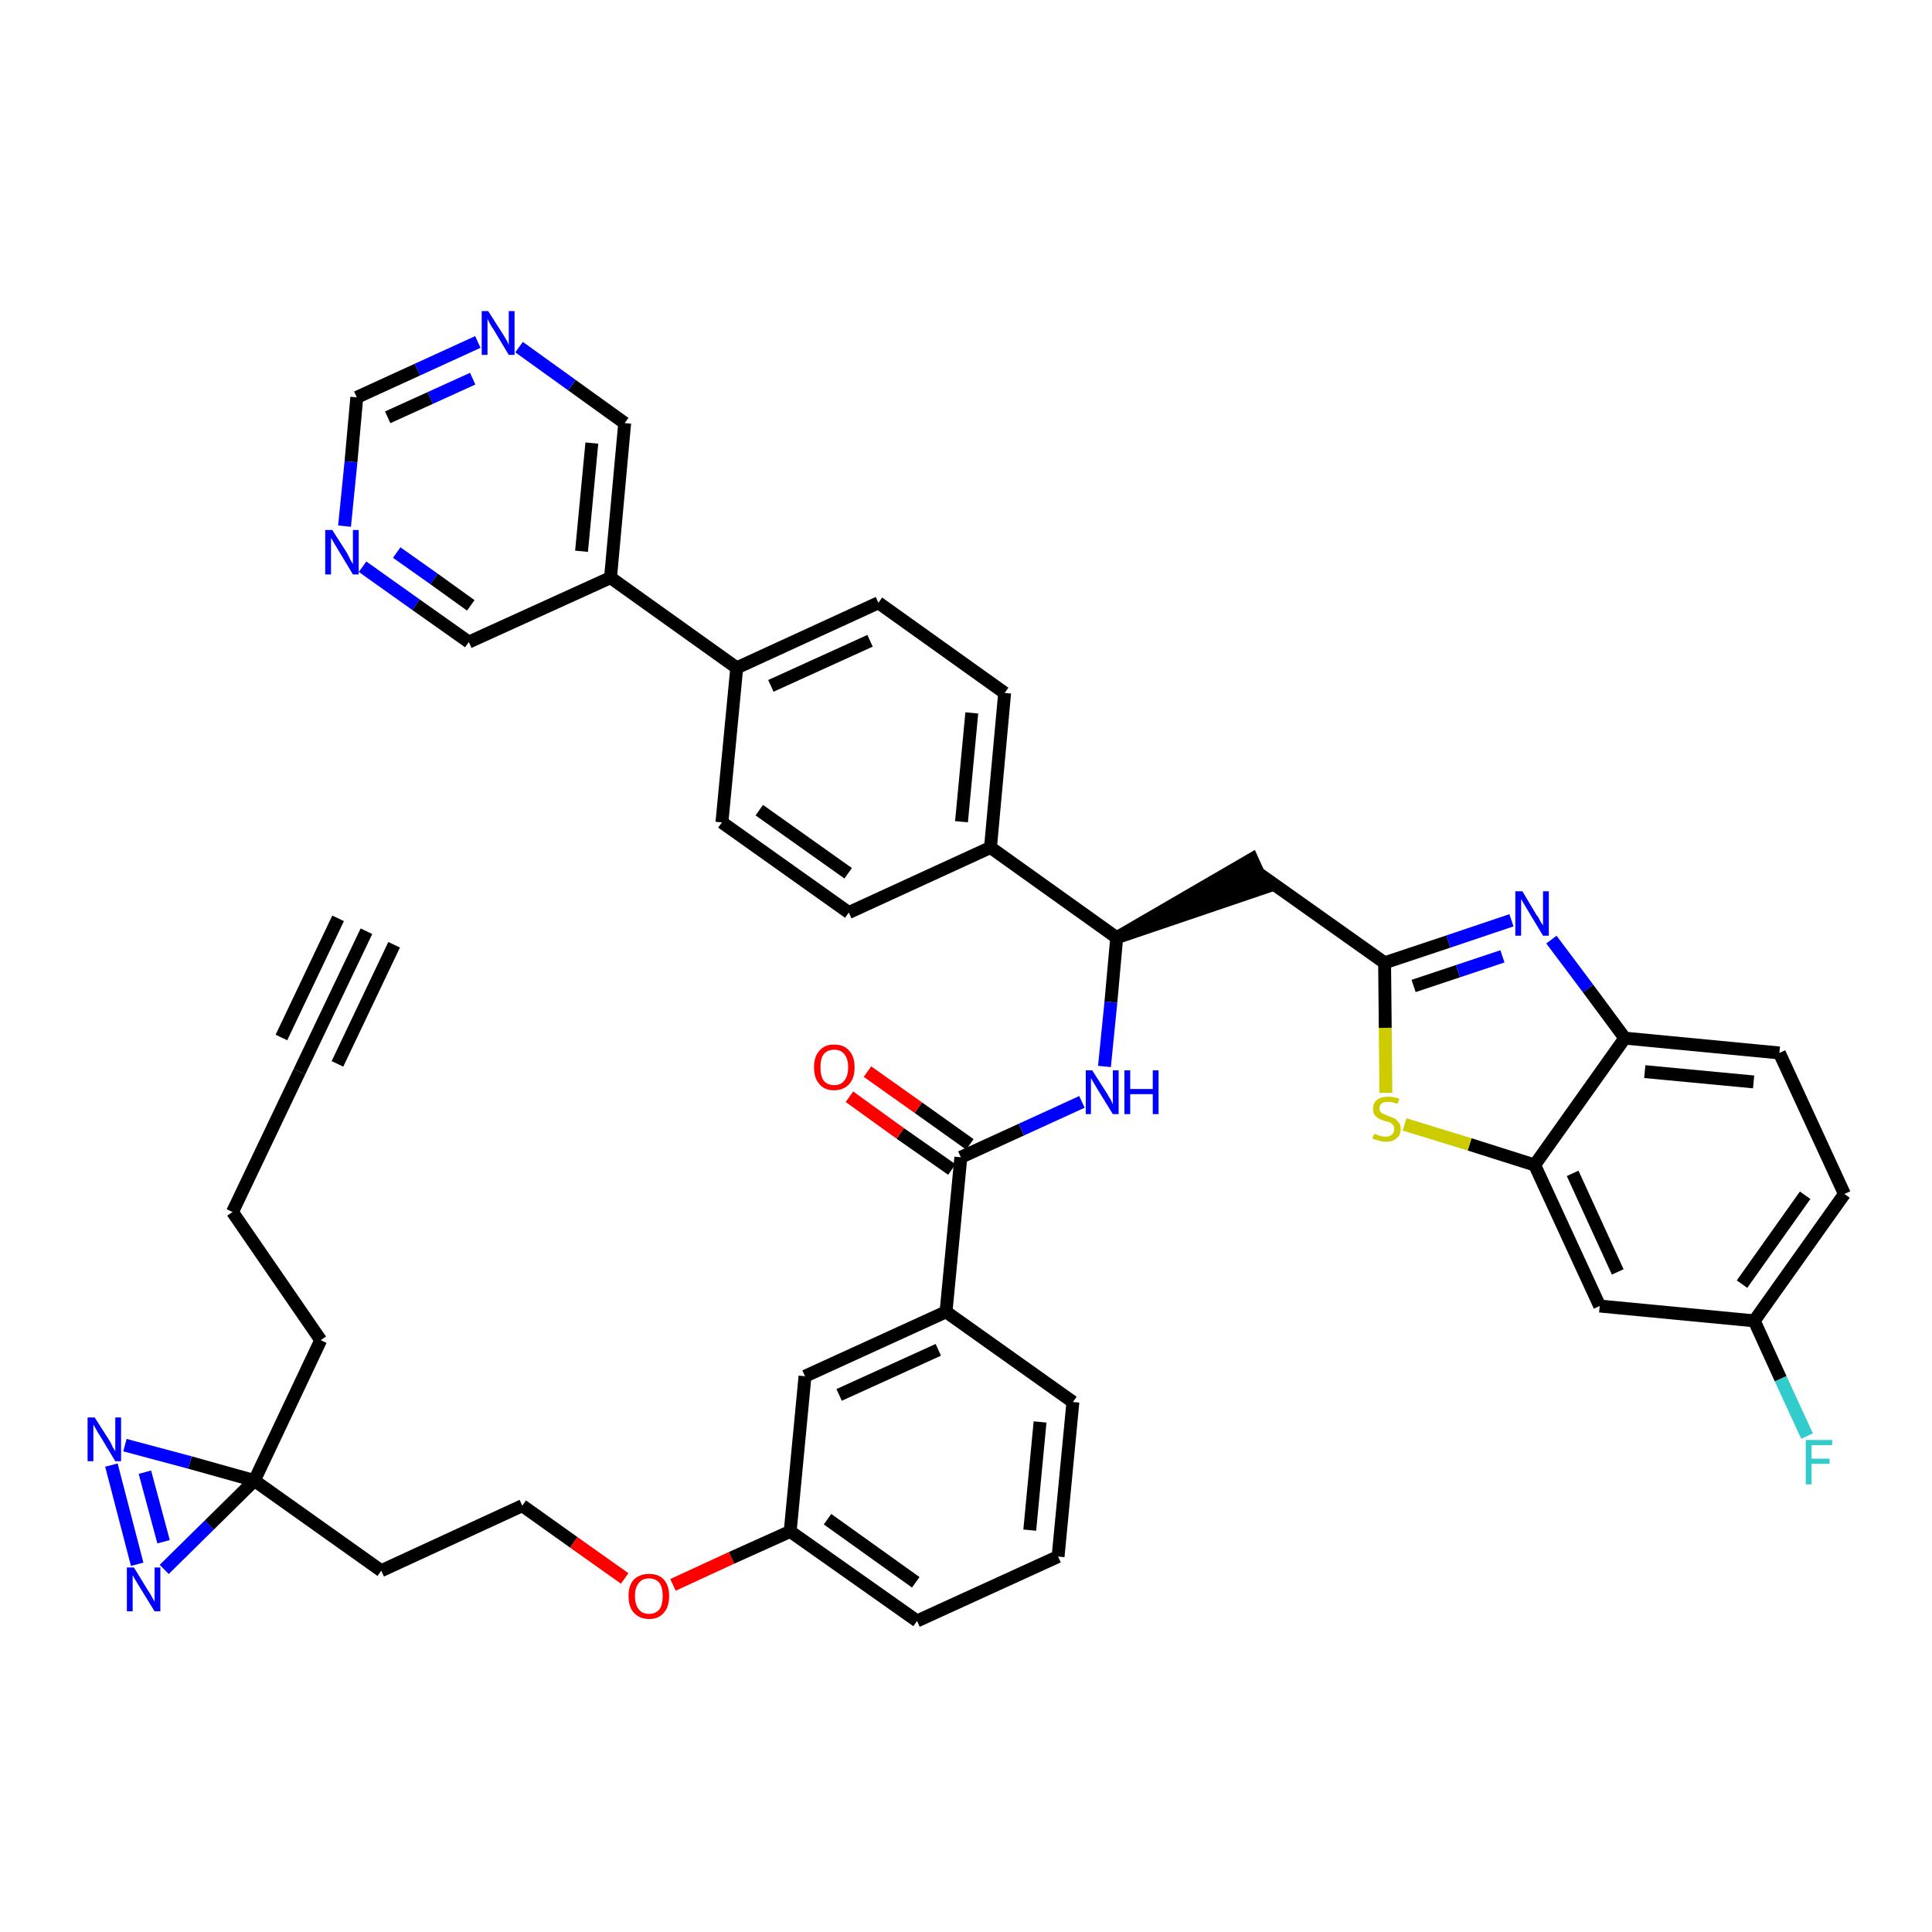 <?xml version='1.0' encoding='iso-8859-1'?>
<svg version='1.1' baseProfile='full'
              xmlns='http://www.w3.org/2000/svg'
                      xmlns:rdkit='http://www.rdkit.org/xml'
                      xmlns:xlink='http://www.w3.org/1999/xlink'
                  xml:space='preserve'
width='300px' height='300px' viewBox='0 0 300 300'>
<!-- END OF HEADER -->
<path class='bond-0 atom-0 atom-1' d='M 56.9,144.6 L 46.5,166.4' style='fill:none;fill-rule:evenodd;stroke:#000000;stroke-width:2.0px;stroke-linecap:butt;stroke-linejoin:miter;stroke-opacity:1' />
<path class='bond-0 atom-0 atom-1' d='M 52.5,142.6 L 43.7,161.1' style='fill:none;fill-rule:evenodd;stroke:#000000;stroke-width:2.0px;stroke-linecap:butt;stroke-linejoin:miter;stroke-opacity:1' />
<path class='bond-0 atom-0 atom-1' d='M 61.2,146.7 L 52.4,165.2' style='fill:none;fill-rule:evenodd;stroke:#000000;stroke-width:2.0px;stroke-linecap:butt;stroke-linejoin:miter;stroke-opacity:1' />
<path class='bond-1 atom-1 atom-2' d='M 46.5,166.4 L 36.1,188.2' style='fill:none;fill-rule:evenodd;stroke:#000000;stroke-width:2.0px;stroke-linecap:butt;stroke-linejoin:miter;stroke-opacity:1' />
<path class='bond-2 atom-2 atom-3' d='M 36.1,188.2 L 49.8,208.1' style='fill:none;fill-rule:evenodd;stroke:#000000;stroke-width:2.0px;stroke-linecap:butt;stroke-linejoin:miter;stroke-opacity:1' />
<path class='bond-3 atom-3 atom-4' d='M 49.8,208.1 L 39.5,229.9' style='fill:none;fill-rule:evenodd;stroke:#000000;stroke-width:2.0px;stroke-linecap:butt;stroke-linejoin:miter;stroke-opacity:1' />
<path class='bond-4 atom-4 atom-5' d='M 39.5,229.9 L 59.2,243.9' style='fill:none;fill-rule:evenodd;stroke:#000000;stroke-width:2.0px;stroke-linecap:butt;stroke-linejoin:miter;stroke-opacity:1' />
<path class='bond-40 atom-4 atom-41' d='M 39.5,229.9 L 29.5,227.1' style='fill:none;fill-rule:evenodd;stroke:#000000;stroke-width:2.0px;stroke-linecap:butt;stroke-linejoin:miter;stroke-opacity:1' />
<path class='bond-40 atom-4 atom-41' d='M 29.5,227.1 L 19.4,224.4' style='fill:none;fill-rule:evenodd;stroke:#0000FF;stroke-width:2.0px;stroke-linecap:butt;stroke-linejoin:miter;stroke-opacity:1' />
<path class='bond-42 atom-42 atom-4' d='M 25.5,243.7 L 32.5,236.8' style='fill:none;fill-rule:evenodd;stroke:#0000FF;stroke-width:2.0px;stroke-linecap:butt;stroke-linejoin:miter;stroke-opacity:1' />
<path class='bond-42 atom-42 atom-4' d='M 32.5,236.8 L 39.5,229.9' style='fill:none;fill-rule:evenodd;stroke:#000000;stroke-width:2.0px;stroke-linecap:butt;stroke-linejoin:miter;stroke-opacity:1' />
<path class='bond-5 atom-5 atom-6' d='M 59.2,243.9 L 81.1,233.8' style='fill:none;fill-rule:evenodd;stroke:#000000;stroke-width:2.0px;stroke-linecap:butt;stroke-linejoin:miter;stroke-opacity:1' />
<path class='bond-6 atom-6 atom-7' d='M 81.1,233.8 L 89.1,239.5' style='fill:none;fill-rule:evenodd;stroke:#000000;stroke-width:2.0px;stroke-linecap:butt;stroke-linejoin:miter;stroke-opacity:1' />
<path class='bond-6 atom-6 atom-7' d='M 89.1,239.5 L 97.0,245.1' style='fill:none;fill-rule:evenodd;stroke:#FF0000;stroke-width:2.0px;stroke-linecap:butt;stroke-linejoin:miter;stroke-opacity:1' />
<path class='bond-7 atom-7 atom-8' d='M 104.5,246.1 L 113.6,241.9' style='fill:none;fill-rule:evenodd;stroke:#FF0000;stroke-width:2.0px;stroke-linecap:butt;stroke-linejoin:miter;stroke-opacity:1' />
<path class='bond-7 atom-7 atom-8' d='M 113.6,241.9 L 122.7,237.8' style='fill:none;fill-rule:evenodd;stroke:#000000;stroke-width:2.0px;stroke-linecap:butt;stroke-linejoin:miter;stroke-opacity:1' />
<path class='bond-8 atom-8 atom-9' d='M 122.7,237.8 L 142.4,251.7' style='fill:none;fill-rule:evenodd;stroke:#000000;stroke-width:2.0px;stroke-linecap:butt;stroke-linejoin:miter;stroke-opacity:1' />
<path class='bond-8 atom-8 atom-9' d='M 128.5,235.9 L 142.2,245.7' style='fill:none;fill-rule:evenodd;stroke:#000000;stroke-width:2.0px;stroke-linecap:butt;stroke-linejoin:miter;stroke-opacity:1' />
<path class='bond-43 atom-40 atom-8' d='M 125.0,213.7 L 122.7,237.8' style='fill:none;fill-rule:evenodd;stroke:#000000;stroke-width:2.0px;stroke-linecap:butt;stroke-linejoin:miter;stroke-opacity:1' />
<path class='bond-9 atom-9 atom-10' d='M 142.4,251.7 L 164.3,241.7' style='fill:none;fill-rule:evenodd;stroke:#000000;stroke-width:2.0px;stroke-linecap:butt;stroke-linejoin:miter;stroke-opacity:1' />
<path class='bond-10 atom-10 atom-11' d='M 164.3,241.7 L 166.6,217.7' style='fill:none;fill-rule:evenodd;stroke:#000000;stroke-width:2.0px;stroke-linecap:butt;stroke-linejoin:miter;stroke-opacity:1' />
<path class='bond-10 atom-10 atom-11' d='M 159.9,237.6 L 161.5,220.8' style='fill:none;fill-rule:evenodd;stroke:#000000;stroke-width:2.0px;stroke-linecap:butt;stroke-linejoin:miter;stroke-opacity:1' />
<path class='bond-11 atom-11 atom-12' d='M 166.6,217.7 L 146.9,203.7' style='fill:none;fill-rule:evenodd;stroke:#000000;stroke-width:2.0px;stroke-linecap:butt;stroke-linejoin:miter;stroke-opacity:1' />
<path class='bond-12 atom-12 atom-13' d='M 146.9,203.7 L 149.2,179.7' style='fill:none;fill-rule:evenodd;stroke:#000000;stroke-width:2.0px;stroke-linecap:butt;stroke-linejoin:miter;stroke-opacity:1' />
<path class='bond-39 atom-12 atom-40' d='M 146.9,203.7 L 125.0,213.7' style='fill:none;fill-rule:evenodd;stroke:#000000;stroke-width:2.0px;stroke-linecap:butt;stroke-linejoin:miter;stroke-opacity:1' />
<path class='bond-39 atom-12 atom-40' d='M 145.7,209.6 L 130.3,216.6' style='fill:none;fill-rule:evenodd;stroke:#000000;stroke-width:2.0px;stroke-linecap:butt;stroke-linejoin:miter;stroke-opacity:1' />
<path class='bond-13 atom-13 atom-14' d='M 150.6,177.7 L 142.6,172.0' style='fill:none;fill-rule:evenodd;stroke:#000000;stroke-width:2.0px;stroke-linecap:butt;stroke-linejoin:miter;stroke-opacity:1' />
<path class='bond-13 atom-13 atom-14' d='M 142.6,172.0 L 134.7,166.4' style='fill:none;fill-rule:evenodd;stroke:#FF0000;stroke-width:2.0px;stroke-linecap:butt;stroke-linejoin:miter;stroke-opacity:1' />
<path class='bond-13 atom-13 atom-14' d='M 147.8,181.6 L 139.8,176.0' style='fill:none;fill-rule:evenodd;stroke:#000000;stroke-width:2.0px;stroke-linecap:butt;stroke-linejoin:miter;stroke-opacity:1' />
<path class='bond-13 atom-13 atom-14' d='M 139.8,176.0 L 131.9,170.3' style='fill:none;fill-rule:evenodd;stroke:#FF0000;stroke-width:2.0px;stroke-linecap:butt;stroke-linejoin:miter;stroke-opacity:1' />
<path class='bond-14 atom-13 atom-15' d='M 149.2,179.7 L 158.6,175.4' style='fill:none;fill-rule:evenodd;stroke:#000000;stroke-width:2.0px;stroke-linecap:butt;stroke-linejoin:miter;stroke-opacity:1' />
<path class='bond-14 atom-13 atom-15' d='M 158.6,175.4 L 168.0,171.1' style='fill:none;fill-rule:evenodd;stroke:#0000FF;stroke-width:2.0px;stroke-linecap:butt;stroke-linejoin:miter;stroke-opacity:1' />
<path class='bond-15 atom-15 atom-16' d='M 171.5,165.6 L 172.5,155.6' style='fill:none;fill-rule:evenodd;stroke:#0000FF;stroke-width:2.0px;stroke-linecap:butt;stroke-linejoin:miter;stroke-opacity:1' />
<path class='bond-15 atom-15 atom-16' d='M 172.5,155.6 L 173.4,145.6' style='fill:none;fill-rule:evenodd;stroke:#000000;stroke-width:2.0px;stroke-linecap:butt;stroke-linejoin:miter;stroke-opacity:1' />
<path class='bond-16 atom-16 atom-17' d='M 173.4,145.6 L 196.4,137.8 L 194.4,133.4 Z' style='fill:#000000;fill-rule:evenodd;fill-opacity:1;stroke:#000000;stroke-width:2.0px;stroke-linecap:butt;stroke-linejoin:miter;stroke-opacity:1;' />
<path class='bond-27 atom-16 atom-28' d='M 173.4,145.6 L 153.8,131.6' style='fill:none;fill-rule:evenodd;stroke:#000000;stroke-width:2.0px;stroke-linecap:butt;stroke-linejoin:miter;stroke-opacity:1' />
<path class='bond-17 atom-17 atom-18' d='M 195.4,135.6 L 215.0,149.5' style='fill:none;fill-rule:evenodd;stroke:#000000;stroke-width:2.0px;stroke-linecap:butt;stroke-linejoin:miter;stroke-opacity:1' />
<path class='bond-18 atom-18 atom-19' d='M 215.0,149.5 L 224.9,146.2' style='fill:none;fill-rule:evenodd;stroke:#000000;stroke-width:2.0px;stroke-linecap:butt;stroke-linejoin:miter;stroke-opacity:1' />
<path class='bond-18 atom-18 atom-19' d='M 224.9,146.2 L 234.7,142.9' style='fill:none;fill-rule:evenodd;stroke:#0000FF;stroke-width:2.0px;stroke-linecap:butt;stroke-linejoin:miter;stroke-opacity:1' />
<path class='bond-18 atom-18 atom-19' d='M 219.5,153.1 L 226.4,150.8' style='fill:none;fill-rule:evenodd;stroke:#000000;stroke-width:2.0px;stroke-linecap:butt;stroke-linejoin:miter;stroke-opacity:1' />
<path class='bond-18 atom-18 atom-19' d='M 226.4,150.8 L 233.3,148.5' style='fill:none;fill-rule:evenodd;stroke:#0000FF;stroke-width:2.0px;stroke-linecap:butt;stroke-linejoin:miter;stroke-opacity:1' />
<path class='bond-44 atom-27 atom-18' d='M 215.2,169.7 L 215.1,159.6' style='fill:none;fill-rule:evenodd;stroke:#CCCC00;stroke-width:2.0px;stroke-linecap:butt;stroke-linejoin:miter;stroke-opacity:1' />
<path class='bond-44 atom-27 atom-18' d='M 215.1,159.6 L 215.0,149.5' style='fill:none;fill-rule:evenodd;stroke:#000000;stroke-width:2.0px;stroke-linecap:butt;stroke-linejoin:miter;stroke-opacity:1' />
<path class='bond-19 atom-19 atom-20' d='M 240.9,145.9 L 246.6,153.5' style='fill:none;fill-rule:evenodd;stroke:#0000FF;stroke-width:2.0px;stroke-linecap:butt;stroke-linejoin:miter;stroke-opacity:1' />
<path class='bond-19 atom-19 atom-20' d='M 246.6,153.5 L 252.3,161.2' style='fill:none;fill-rule:evenodd;stroke:#000000;stroke-width:2.0px;stroke-linecap:butt;stroke-linejoin:miter;stroke-opacity:1' />
<path class='bond-20 atom-20 atom-21' d='M 252.3,161.2 L 276.3,163.5' style='fill:none;fill-rule:evenodd;stroke:#000000;stroke-width:2.0px;stroke-linecap:butt;stroke-linejoin:miter;stroke-opacity:1' />
<path class='bond-20 atom-20 atom-21' d='M 255.4,166.4 L 272.3,168.0' style='fill:none;fill-rule:evenodd;stroke:#000000;stroke-width:2.0px;stroke-linecap:butt;stroke-linejoin:miter;stroke-opacity:1' />
<path class='bond-46 atom-26 atom-20' d='M 238.3,180.9 L 252.3,161.2' style='fill:none;fill-rule:evenodd;stroke:#000000;stroke-width:2.0px;stroke-linecap:butt;stroke-linejoin:miter;stroke-opacity:1' />
<path class='bond-21 atom-21 atom-22' d='M 276.3,163.5 L 286.4,185.4' style='fill:none;fill-rule:evenodd;stroke:#000000;stroke-width:2.0px;stroke-linecap:butt;stroke-linejoin:miter;stroke-opacity:1' />
<path class='bond-22 atom-22 atom-23' d='M 286.4,185.4 L 272.4,205.1' style='fill:none;fill-rule:evenodd;stroke:#000000;stroke-width:2.0px;stroke-linecap:butt;stroke-linejoin:miter;stroke-opacity:1' />
<path class='bond-22 atom-22 atom-23' d='M 280.3,185.6 L 270.5,199.4' style='fill:none;fill-rule:evenodd;stroke:#000000;stroke-width:2.0px;stroke-linecap:butt;stroke-linejoin:miter;stroke-opacity:1' />
<path class='bond-23 atom-23 atom-24' d='M 272.4,205.1 L 276.5,214.1' style='fill:none;fill-rule:evenodd;stroke:#000000;stroke-width:2.0px;stroke-linecap:butt;stroke-linejoin:miter;stroke-opacity:1' />
<path class='bond-23 atom-23 atom-24' d='M 276.5,214.1 L 280.6,223.0' style='fill:none;fill-rule:evenodd;stroke:#33CCCC;stroke-width:2.0px;stroke-linecap:butt;stroke-linejoin:miter;stroke-opacity:1' />
<path class='bond-24 atom-23 atom-25' d='M 272.4,205.1 L 248.4,202.8' style='fill:none;fill-rule:evenodd;stroke:#000000;stroke-width:2.0px;stroke-linecap:butt;stroke-linejoin:miter;stroke-opacity:1' />
<path class='bond-25 atom-25 atom-26' d='M 248.4,202.8 L 238.3,180.9' style='fill:none;fill-rule:evenodd;stroke:#000000;stroke-width:2.0px;stroke-linecap:butt;stroke-linejoin:miter;stroke-opacity:1' />
<path class='bond-25 atom-25 atom-26' d='M 251.2,197.5 L 244.2,182.2' style='fill:none;fill-rule:evenodd;stroke:#000000;stroke-width:2.0px;stroke-linecap:butt;stroke-linejoin:miter;stroke-opacity:1' />
<path class='bond-26 atom-26 atom-27' d='M 238.3,180.9 L 228.2,177.7' style='fill:none;fill-rule:evenodd;stroke:#000000;stroke-width:2.0px;stroke-linecap:butt;stroke-linejoin:miter;stroke-opacity:1' />
<path class='bond-26 atom-26 atom-27' d='M 228.2,177.7 L 218.1,174.6' style='fill:none;fill-rule:evenodd;stroke:#CCCC00;stroke-width:2.0px;stroke-linecap:butt;stroke-linejoin:miter;stroke-opacity:1' />
<path class='bond-28 atom-28 atom-29' d='M 153.8,131.6 L 156.0,107.6' style='fill:none;fill-rule:evenodd;stroke:#000000;stroke-width:2.0px;stroke-linecap:butt;stroke-linejoin:miter;stroke-opacity:1' />
<path class='bond-28 atom-28 atom-29' d='M 149.3,127.6 L 150.9,110.7' style='fill:none;fill-rule:evenodd;stroke:#000000;stroke-width:2.0px;stroke-linecap:butt;stroke-linejoin:miter;stroke-opacity:1' />
<path class='bond-45 atom-39 atom-28' d='M 131.8,141.7 L 153.8,131.6' style='fill:none;fill-rule:evenodd;stroke:#000000;stroke-width:2.0px;stroke-linecap:butt;stroke-linejoin:miter;stroke-opacity:1' />
<path class='bond-29 atom-29 atom-30' d='M 156.0,107.6 L 136.4,93.6' style='fill:none;fill-rule:evenodd;stroke:#000000;stroke-width:2.0px;stroke-linecap:butt;stroke-linejoin:miter;stroke-opacity:1' />
<path class='bond-30 atom-30 atom-31' d='M 136.4,93.6 L 114.4,103.7' style='fill:none;fill-rule:evenodd;stroke:#000000;stroke-width:2.0px;stroke-linecap:butt;stroke-linejoin:miter;stroke-opacity:1' />
<path class='bond-30 atom-30 atom-31' d='M 135.1,99.5 L 119.7,106.5' style='fill:none;fill-rule:evenodd;stroke:#000000;stroke-width:2.0px;stroke-linecap:butt;stroke-linejoin:miter;stroke-opacity:1' />
<path class='bond-31 atom-31 atom-32' d='M 114.4,103.7 L 94.8,89.7' style='fill:none;fill-rule:evenodd;stroke:#000000;stroke-width:2.0px;stroke-linecap:butt;stroke-linejoin:miter;stroke-opacity:1' />
<path class='bond-37 atom-31 atom-38' d='M 114.4,103.7 L 112.1,127.7' style='fill:none;fill-rule:evenodd;stroke:#000000;stroke-width:2.0px;stroke-linecap:butt;stroke-linejoin:miter;stroke-opacity:1' />
<path class='bond-32 atom-32 atom-33' d='M 94.8,89.7 L 97.0,65.7' style='fill:none;fill-rule:evenodd;stroke:#000000;stroke-width:2.0px;stroke-linecap:butt;stroke-linejoin:miter;stroke-opacity:1' />
<path class='bond-32 atom-32 atom-33' d='M 90.3,85.6 L 91.9,68.8' style='fill:none;fill-rule:evenodd;stroke:#000000;stroke-width:2.0px;stroke-linecap:butt;stroke-linejoin:miter;stroke-opacity:1' />
<path class='bond-47 atom-37 atom-32' d='M 72.8,99.7 L 94.8,89.7' style='fill:none;fill-rule:evenodd;stroke:#000000;stroke-width:2.0px;stroke-linecap:butt;stroke-linejoin:miter;stroke-opacity:1' />
<path class='bond-33 atom-33 atom-34' d='M 97.0,65.7 L 88.8,59.8' style='fill:none;fill-rule:evenodd;stroke:#000000;stroke-width:2.0px;stroke-linecap:butt;stroke-linejoin:miter;stroke-opacity:1' />
<path class='bond-33 atom-33 atom-34' d='M 88.8,59.8 L 80.6,53.9' style='fill:none;fill-rule:evenodd;stroke:#0000FF;stroke-width:2.0px;stroke-linecap:butt;stroke-linejoin:miter;stroke-opacity:1' />
<path class='bond-34 atom-34 atom-35' d='M 74.2,53.1 L 64.8,57.4' style='fill:none;fill-rule:evenodd;stroke:#0000FF;stroke-width:2.0px;stroke-linecap:butt;stroke-linejoin:miter;stroke-opacity:1' />
<path class='bond-34 atom-34 atom-35' d='M 64.8,57.4 L 55.4,61.7' style='fill:none;fill-rule:evenodd;stroke:#000000;stroke-width:2.0px;stroke-linecap:butt;stroke-linejoin:miter;stroke-opacity:1' />
<path class='bond-34 atom-34 atom-35' d='M 73.4,58.8 L 66.8,61.8' style='fill:none;fill-rule:evenodd;stroke:#0000FF;stroke-width:2.0px;stroke-linecap:butt;stroke-linejoin:miter;stroke-opacity:1' />
<path class='bond-34 atom-34 atom-35' d='M 66.8,61.8 L 60.2,64.8' style='fill:none;fill-rule:evenodd;stroke:#000000;stroke-width:2.0px;stroke-linecap:butt;stroke-linejoin:miter;stroke-opacity:1' />
<path class='bond-35 atom-35 atom-36' d='M 55.4,61.7 L 54.5,71.7' style='fill:none;fill-rule:evenodd;stroke:#000000;stroke-width:2.0px;stroke-linecap:butt;stroke-linejoin:miter;stroke-opacity:1' />
<path class='bond-35 atom-35 atom-36' d='M 54.5,71.7 L 53.5,81.7' style='fill:none;fill-rule:evenodd;stroke:#0000FF;stroke-width:2.0px;stroke-linecap:butt;stroke-linejoin:miter;stroke-opacity:1' />
<path class='bond-36 atom-36 atom-37' d='M 56.3,88.0 L 64.6,93.9' style='fill:none;fill-rule:evenodd;stroke:#0000FF;stroke-width:2.0px;stroke-linecap:butt;stroke-linejoin:miter;stroke-opacity:1' />
<path class='bond-36 atom-36 atom-37' d='M 64.6,93.9 L 72.8,99.7' style='fill:none;fill-rule:evenodd;stroke:#000000;stroke-width:2.0px;stroke-linecap:butt;stroke-linejoin:miter;stroke-opacity:1' />
<path class='bond-36 atom-36 atom-37' d='M 61.6,85.8 L 67.4,89.9' style='fill:none;fill-rule:evenodd;stroke:#0000FF;stroke-width:2.0px;stroke-linecap:butt;stroke-linejoin:miter;stroke-opacity:1' />
<path class='bond-36 atom-36 atom-37' d='M 67.4,89.9 L 73.1,94.0' style='fill:none;fill-rule:evenodd;stroke:#000000;stroke-width:2.0px;stroke-linecap:butt;stroke-linejoin:miter;stroke-opacity:1' />
<path class='bond-38 atom-38 atom-39' d='M 112.1,127.7 L 131.8,141.7' style='fill:none;fill-rule:evenodd;stroke:#000000;stroke-width:2.0px;stroke-linecap:butt;stroke-linejoin:miter;stroke-opacity:1' />
<path class='bond-38 atom-38 atom-39' d='M 117.9,125.8 L 131.7,135.6' style='fill:none;fill-rule:evenodd;stroke:#000000;stroke-width:2.0px;stroke-linecap:butt;stroke-linejoin:miter;stroke-opacity:1' />
<path class='bond-41 atom-41 atom-42' d='M 17.3,227.5 L 21.3,242.9' style='fill:none;fill-rule:evenodd;stroke:#0000FF;stroke-width:2.0px;stroke-linecap:butt;stroke-linejoin:miter;stroke-opacity:1' />
<path class='bond-41 atom-41 atom-42' d='M 22.5,228.6 L 25.4,239.4' style='fill:none;fill-rule:evenodd;stroke:#0000FF;stroke-width:2.0px;stroke-linecap:butt;stroke-linejoin:miter;stroke-opacity:1' />
<path  class='atom-7' d='M 97.6 247.8
Q 97.6 246.2, 98.4 245.3
Q 99.3 244.4, 100.8 244.4
Q 102.3 244.4, 103.1 245.3
Q 103.9 246.2, 103.9 247.8
Q 103.9 249.5, 103.1 250.4
Q 102.3 251.4, 100.8 251.4
Q 99.3 251.4, 98.4 250.4
Q 97.6 249.5, 97.6 247.8
M 100.8 250.6
Q 101.8 250.6, 102.4 249.9
Q 102.9 249.2, 102.9 247.8
Q 102.9 246.5, 102.4 245.8
Q 101.8 245.1, 100.8 245.1
Q 99.7 245.1, 99.2 245.8
Q 98.6 246.5, 98.6 247.8
Q 98.6 249.2, 99.2 249.9
Q 99.7 250.6, 100.8 250.6
' fill='#FF0000'/>
<path  class='atom-14' d='M 126.4 165.7
Q 126.4 164.1, 127.2 163.2
Q 128.0 162.2, 129.5 162.2
Q 131.1 162.2, 131.9 163.2
Q 132.7 164.1, 132.7 165.7
Q 132.7 167.4, 131.9 168.3
Q 131.0 169.3, 129.5 169.3
Q 128.0 169.3, 127.2 168.3
Q 126.4 167.4, 126.4 165.7
M 129.5 168.5
Q 130.6 168.5, 131.1 167.8
Q 131.7 167.1, 131.7 165.7
Q 131.7 164.4, 131.1 163.7
Q 130.6 163.0, 129.5 163.0
Q 128.5 163.0, 127.9 163.7
Q 127.4 164.4, 127.4 165.7
Q 127.4 167.1, 127.9 167.8
Q 128.5 168.5, 129.5 168.5
' fill='#FF0000'/>
<path  class='atom-15' d='M 169.6 166.2
L 171.9 169.8
Q 172.1 170.2, 172.5 170.8
Q 172.8 171.5, 172.8 171.5
L 172.8 166.2
L 173.7 166.2
L 173.7 173.0
L 172.8 173.0
L 170.4 169.1
Q 170.1 168.6, 169.8 168.1
Q 169.5 167.6, 169.4 167.4
L 169.4 173.0
L 168.6 173.0
L 168.6 166.2
L 169.6 166.2
' fill='#0000FF'/>
<path  class='atom-15' d='M 174.6 166.2
L 175.5 166.2
L 175.5 169.1
L 179.0 169.1
L 179.0 166.2
L 179.9 166.2
L 179.9 173.0
L 179.0 173.0
L 179.0 169.9
L 175.5 169.9
L 175.5 173.0
L 174.6 173.0
L 174.6 166.2
' fill='#0000FF'/>
<path  class='atom-19' d='M 236.4 138.4
L 238.6 142.1
Q 238.9 142.4, 239.2 143.1
Q 239.6 143.7, 239.6 143.7
L 239.6 138.4
L 240.5 138.4
L 240.5 145.3
L 239.6 145.3
L 237.2 141.3
Q 236.9 140.8, 236.6 140.3
Q 236.3 139.8, 236.2 139.6
L 236.2 145.3
L 235.3 145.3
L 235.3 138.4
L 236.4 138.4
' fill='#0000FF'/>
<path  class='atom-24' d='M 280.4 223.6
L 284.5 223.6
L 284.5 224.4
L 281.3 224.4
L 281.3 226.5
L 284.1 226.5
L 284.1 227.3
L 281.3 227.3
L 281.3 230.5
L 280.4 230.5
L 280.4 223.6
' fill='#33CCCC'/>
<path  class='atom-27' d='M 213.4 176.0
Q 213.4 176.1, 213.8 176.2
Q 214.1 176.3, 214.4 176.4
Q 214.8 176.5, 215.1 176.5
Q 215.8 176.5, 216.1 176.2
Q 216.5 175.9, 216.5 175.3
Q 216.5 174.9, 216.3 174.7
Q 216.1 174.5, 215.9 174.3
Q 215.6 174.2, 215.1 174.1
Q 214.5 173.9, 214.1 173.7
Q 213.8 173.5, 213.5 173.2
Q 213.2 172.8, 213.2 172.2
Q 213.2 171.3, 213.8 170.8
Q 214.4 170.3, 215.6 170.3
Q 216.4 170.3, 217.3 170.6
L 217.0 171.4
Q 216.2 171.1, 215.6 171.1
Q 214.9 171.1, 214.6 171.3
Q 214.2 171.6, 214.2 172.1
Q 214.2 172.4, 214.4 172.7
Q 214.6 172.9, 214.9 173.0
Q 215.1 173.1, 215.6 173.3
Q 216.2 173.5, 216.6 173.7
Q 216.9 173.9, 217.2 174.3
Q 217.5 174.6, 217.5 175.3
Q 217.5 176.3, 216.8 176.8
Q 216.2 177.3, 215.2 177.3
Q 214.6 177.3, 214.1 177.1
Q 213.6 177.0, 213.1 176.8
L 213.4 176.0
' fill='#CCCC00'/>
<path  class='atom-34' d='M 75.8 48.3
L 78.1 51.9
Q 78.3 52.2, 78.7 52.9
Q 79.0 53.5, 79.0 53.6
L 79.0 48.3
L 79.9 48.3
L 79.9 55.1
L 79.0 55.1
L 76.6 51.1
Q 76.3 50.7, 76.0 50.1
Q 75.7 49.6, 75.7 49.4
L 75.7 55.1
L 74.8 55.1
L 74.8 48.3
L 75.8 48.3
' fill='#0000FF'/>
<path  class='atom-36' d='M 51.6 82.3
L 53.9 85.9
Q 54.1 86.3, 54.4 86.9
Q 54.8 87.6, 54.8 87.6
L 54.8 82.3
L 55.7 82.3
L 55.7 89.2
L 54.8 89.2
L 52.4 85.2
Q 52.1 84.7, 51.8 84.2
Q 51.5 83.7, 51.4 83.5
L 51.4 89.2
L 50.5 89.2
L 50.5 82.3
L 51.6 82.3
' fill='#0000FF'/>
<path  class='atom-41' d='M 14.7 220.1
L 17.0 223.7
Q 17.2 224.0, 17.5 224.7
Q 17.9 225.3, 17.9 225.4
L 17.9 220.1
L 18.8 220.1
L 18.8 226.9
L 17.9 226.9
L 15.5 222.9
Q 15.2 222.5, 14.9 221.9
Q 14.6 221.4, 14.5 221.2
L 14.5 226.9
L 13.6 226.9
L 13.6 220.1
L 14.7 220.1
' fill='#0000FF'/>
<path  class='atom-42' d='M 20.8 243.4
L 23.0 247.0
Q 23.3 247.4, 23.6 248.0
Q 24.0 248.7, 24.0 248.7
L 24.0 243.4
L 24.9 243.4
L 24.9 250.2
L 24.0 250.2
L 21.6 246.3
Q 21.3 245.8, 21.0 245.3
Q 20.7 244.8, 20.6 244.6
L 20.6 250.2
L 19.7 250.2
L 19.7 243.4
L 20.8 243.4
' fill='#0000FF'/>
</svg>
